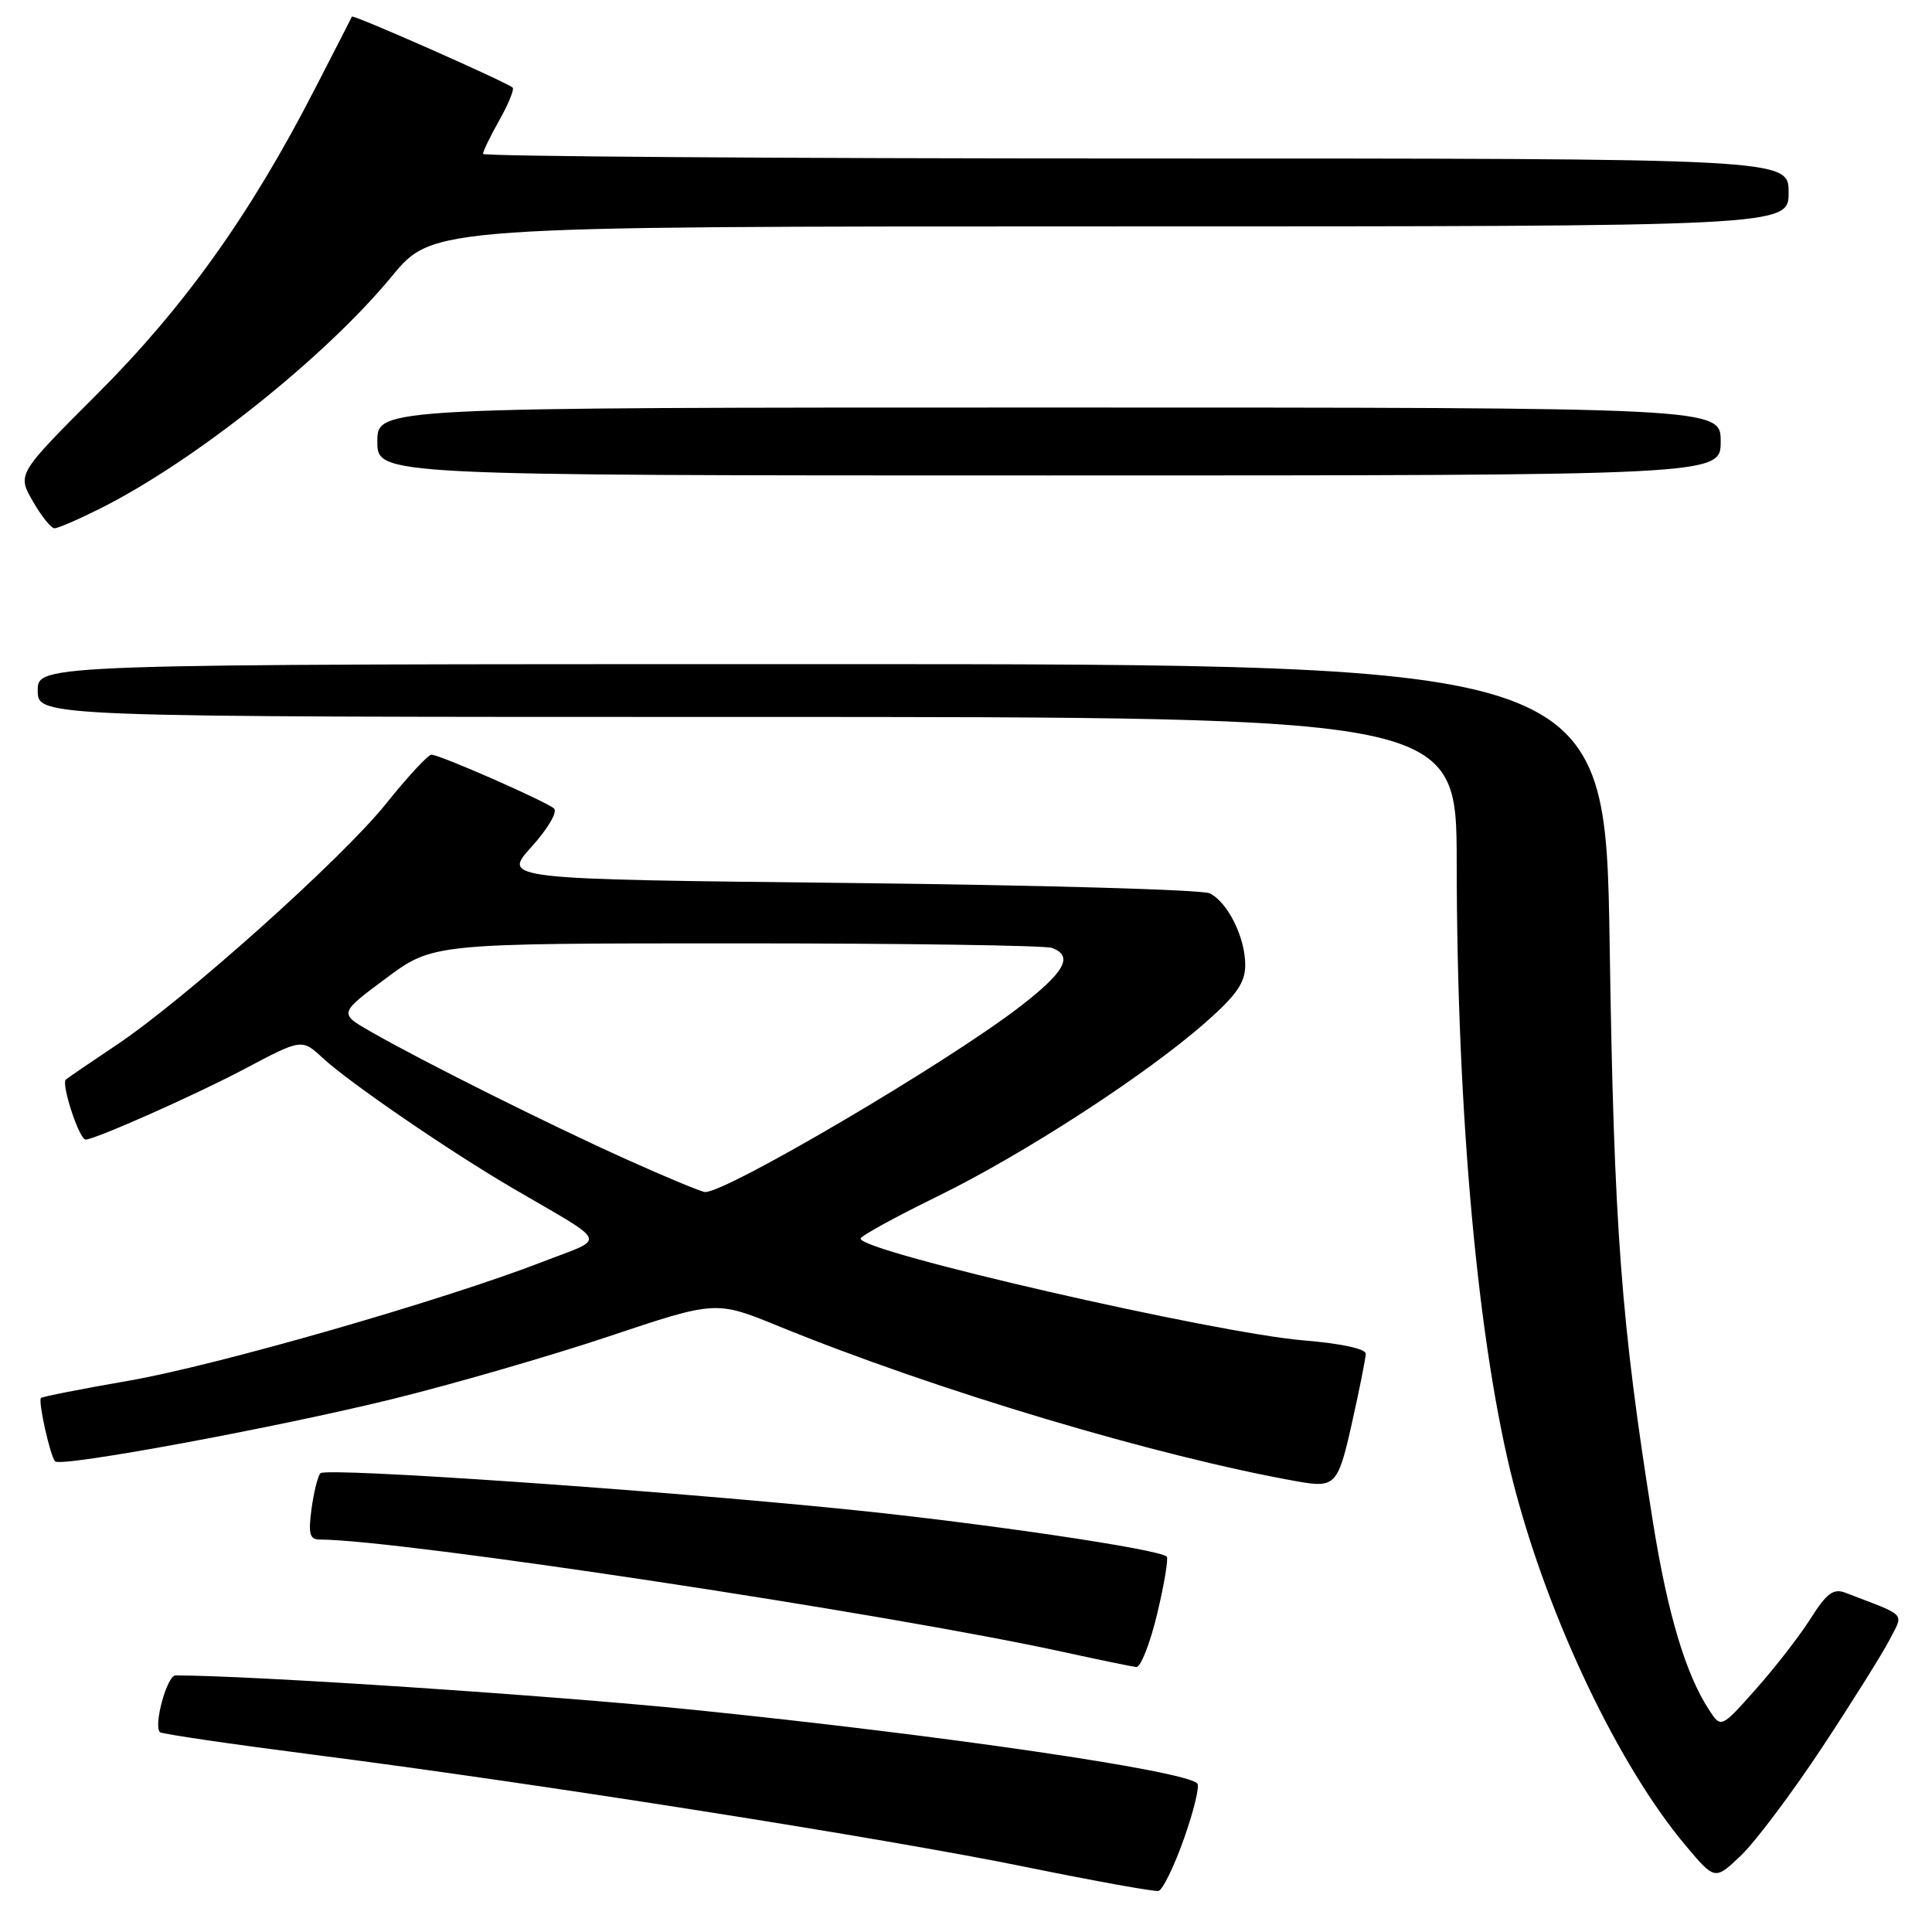 <?xml version="1.0" encoding="UTF-8" standalone="no"?>
<!DOCTYPE svg PUBLIC "-//W3C//DTD SVG 1.1//EN" "http://www.w3.org/Graphics/SVG/1.1/DTD/svg11.dtd" >
<svg xmlns="http://www.w3.org/2000/svg" xmlns:xlink="http://www.w3.org/1999/xlink" version="1.1" viewBox="0 0 256 256">
 <g >
 <path fill="currentColor"
d=" M 156.88 243.64 C 158.19 239.95 158.98 236.65 158.65 236.31 C 156.94 234.61 124.87 229.92 92.00 226.57 C 73.14 224.65 33.24 222.00 23.25 222.00 C 22.13 222.00 20.31 228.65 21.19 229.52 C 21.43 229.76 30.59 231.10 41.56 232.51 C 71.17 236.31 117.26 243.57 136.00 247.40 C 145.07 249.25 152.95 250.67 153.50 250.56 C 154.05 250.45 155.57 247.33 156.88 243.64 Z  M 241.47 231.50 C 245.46 225.45 249.48 219.03 250.40 217.24 C 252.24 213.62 252.82 214.23 244.53 211.05 C 242.94 210.44 242.06 211.09 239.93 214.44 C 238.49 216.73 235.22 220.94 232.68 223.80 C 228.05 229.01 228.05 229.01 226.46 226.57 C 223.37 221.86 220.96 213.81 219.03 201.72 C 214.79 175.19 213.86 162.84 213.29 125.25 C 212.71 88.00 212.71 88.00 108.86 88.00 C 5.00 88.00 5.00 88.00 5.00 91.50 C 5.00 95.00 5.00 95.00 99.00 95.00 C 193.00 95.00 193.00 95.00 193.02 114.25 C 193.04 147.83 195.86 178.55 200.60 196.79 C 205.20 214.51 214.48 233.99 223.37 244.56 C 227.24 249.16 227.24 249.16 230.72 245.83 C 232.63 244.00 237.47 237.55 241.47 231.50 Z  M 153.33 213.85 C 154.27 209.92 154.84 206.51 154.60 206.26 C 153.61 205.28 130.45 201.85 112.52 200.03 C 86.93 197.43 43.24 194.42 42.46 195.21 C 42.12 195.55 41.59 197.67 41.28 199.92 C 40.83 203.27 41.03 204.00 42.40 204.00 C 52.85 204.00 117.81 213.83 141.00 218.92 C 145.68 219.94 149.98 220.83 150.56 220.89 C 151.14 220.95 152.39 217.78 153.33 213.85 Z  M 179.15 188.50 C 180.14 184.10 180.95 180.00 180.97 179.39 C 180.99 178.73 177.73 178.02 172.75 177.61 C 160.92 176.63 113.95 165.85 114.03 164.12 C 114.04 163.78 118.63 161.26 124.23 158.52 C 135.68 152.92 151.87 142.41 159.75 135.47 C 163.87 131.84 165.00 130.20 165.00 127.87 C 165.00 124.21 162.68 119.54 160.29 118.37 C 159.30 117.89 137.81 117.28 112.53 117.00 C 66.55 116.50 66.55 116.50 70.43 112.21 C 72.60 109.81 73.91 107.57 73.41 107.13 C 72.27 106.15 58.27 100.00 57.17 100.00 C 56.72 100.00 54.01 102.93 51.14 106.51 C 45.32 113.78 24.46 132.44 15.40 138.49 C 12.15 140.66 9.15 142.71 8.73 143.04 C 8.06 143.57 10.50 151.00 11.34 151.00 C 12.57 151.00 25.88 145.09 32.25 141.72 C 39.99 137.62 39.99 137.62 42.75 140.18 C 46.24 143.42 59.55 152.54 68.00 157.48 C 80.88 165.01 80.43 163.89 71.94 167.18 C 58.74 172.30 28.82 180.90 17.13 182.94 C 10.87 184.02 5.61 185.06 5.43 185.24 C 5.02 185.64 6.66 193.00 7.31 193.64 C 8.10 194.44 36.50 189.19 51.96 185.39 C 59.91 183.44 72.82 179.70 80.64 177.09 C 94.86 172.33 94.86 172.33 103.18 175.73 C 124.00 184.23 153.41 193.02 172.00 196.31 C 176.94 197.18 177.31 196.77 179.15 188.50 Z  M 13.28 67.38 C 25.77 61.12 43.07 47.35 51.94 36.59 C 57.38 30.00 57.38 30.00 147.19 30.00 C 237.00 30.00 237.00 30.00 237.00 25.50 C 237.00 21.00 237.00 21.00 150.50 21.00 C 102.92 21.00 64.00 20.72 64.00 20.39 C 64.00 20.05 64.98 18.03 66.18 15.90 C 67.38 13.77 68.16 11.84 67.93 11.61 C 67.20 10.91 46.77 1.88 46.63 2.20 C 46.56 2.37 44.30 6.78 41.61 12.00 C 33.16 28.43 24.41 40.68 12.94 52.15 C 2.28 62.81 2.28 62.81 4.34 66.40 C 5.47 68.38 6.77 70.00 7.23 70.00 C 7.69 70.00 10.41 68.82 13.28 67.38 Z  M 228.00 58.50 C 228.00 54.00 228.00 54.00 139.00 54.00 C 50.00 54.00 50.00 54.00 50.00 58.50 C 50.00 63.00 50.00 63.00 139.00 63.00 C 228.00 63.00 228.00 63.00 228.00 58.50 Z  M 83.00 153.62 C 72.76 149.01 56.14 140.71 49.20 136.74 C 44.89 134.28 44.89 134.28 51.13 129.64 C 57.38 125.00 57.38 125.00 97.61 125.00 C 119.73 125.00 138.55 125.27 139.42 125.61 C 142.27 126.70 141.09 128.81 135.06 133.45 C 125.39 140.89 96.13 158.10 93.41 157.95 C 92.91 157.92 88.22 155.97 83.00 153.62 Z "/>
</g>
</svg>